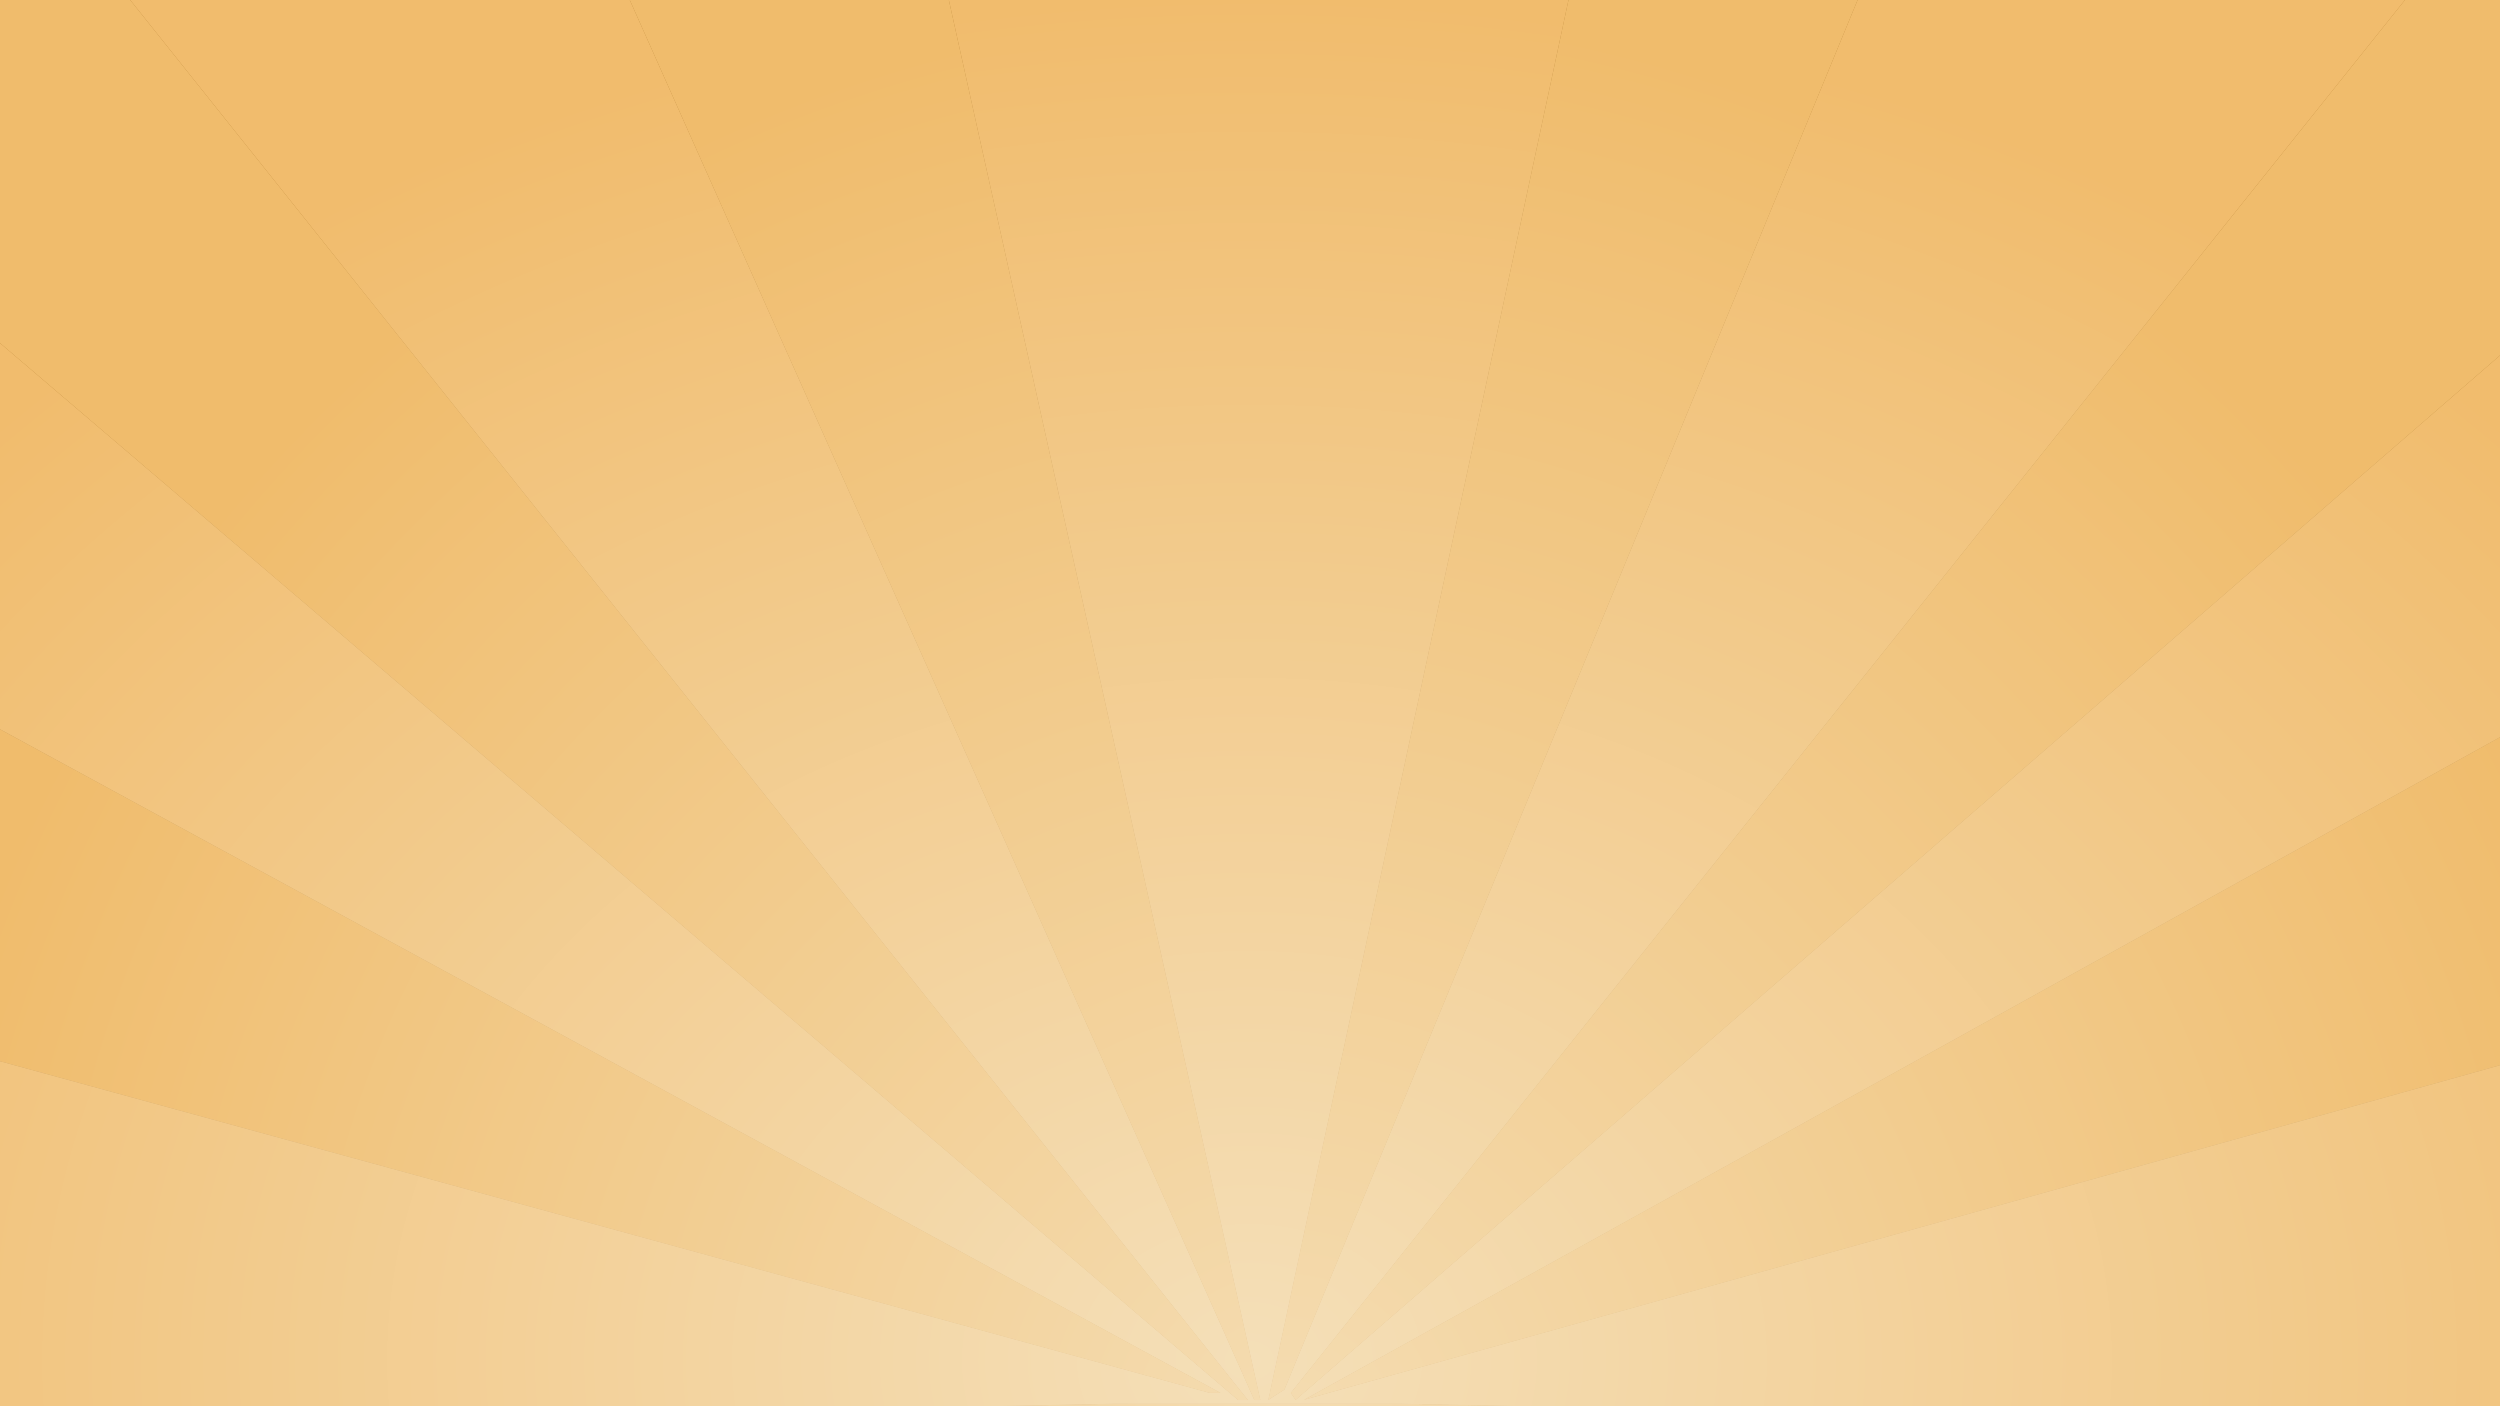 <svg width="3840" height="2160" viewBox="0 0 3840 2160" fill="none" xmlns="http://www.w3.org/2000/svg">
<rect width="3840" height="2160" fill="#F1BD6E"/>
<rect width="3840" height="2160" fill="#F6A02E"/>
<rect width="3840" height="2160" fill="url(#paint0_radial_543_259)"/>
<rect width="3840" height="2160" fill="url(#paint1_radial_543_259)"/>
<path d="M2412.5 -15.5L1948 2150.5L1973 2134.5L2866.5 -32H3719.5L1982.5 2139.5L1990 2150.5L3882 509.5V1109L2002 2150.5L3882 1624.5V2191.5L2148.5 2156H1712.5L-20.5 2191.5V1624.5L1857.5 2139.5H1875L-20.5 1109V509.5L1901.5 2150.5H1917L174.5 -32H953L1926.5 2150.5H1936L1454 -15.5H2412.5Z" fill="#D6A863"/>
<path d="M2412.5 -15.5L1948 2150.5L1973 2134.5L2866.5 -32H3719.5L1982.5 2139.5L1990 2150.5L3882 509.5V1109L2002 2150.5L3882 1624.5V2191.5L2148.5 2156H1712.5L-20.5 2191.5V1624.5L1857.5 2139.5H1875L-20.5 1109V509.5L1901.5 2150.5H1917L174.5 -32H953L1926.5 2150.5H1936L1454 -15.5H2412.5Z" fill="url(#paint2_radial_543_259)"/>
<path d="M2412.5 -15.5L1948 2150.5L1973 2134.5L2866.5 -32H3719.5L1982.5 2139.5L1990 2150.5L3882 509.5V1109L2002 2150.5L3882 1624.5V2191.5L2148.5 2156H1712.5L-20.5 2191.5V1624.5L1857.5 2139.5H1875L-20.5 1109V509.5L1901.5 2150.5H1917L174.5 -32H953L1926.5 2150.5H1936L1454 -15.5H2412.5Z" fill="url(#paint3_radial_543_259)"/>
<defs>
<radialGradient id="paint0_radial_543_259" cx="0" cy="0" r="1" gradientUnits="userSpaceOnUse" gradientTransform="translate(1921.5 2160) rotate(-90) scale(2160 3840)">
<stop stop-color="#F7E4B4"/>
<stop offset="0.841" stop-color="#F1BD6E"/>
</radialGradient>
<radialGradient id="paint1_radial_543_259" cx="0" cy="0" r="1" gradientUnits="userSpaceOnUse" gradientTransform="translate(1974.04 2203) rotate(-90) scale(2203 2119.56)">
<stop stop-color="#F4DCB1"/>
<stop offset="1" stop-color="#F0BC6C"/>
</radialGradient>
<radialGradient id="paint2_radial_543_259" cx="0" cy="0" r="1" gradientUnits="userSpaceOnUse" gradientTransform="translate(1985.67 2283.52) rotate(-90) scale(2285.52 2868.63)">
<stop stop-color="#FFF5DF" stop-opacity="0.7"/>
<stop offset="1" stop-color="#C68E39"/>
</radialGradient>
<radialGradient id="paint3_radial_543_259" cx="0" cy="0" r="1" gradientUnits="userSpaceOnUse" gradientTransform="translate(1919.24 2085.37) rotate(-90) scale(2087.86 2672.53)">
<stop stop-color="#F4DFB8"/>
<stop offset="1" stop-color="#F1BC6D"/>
</radialGradient>
</defs>
</svg>
